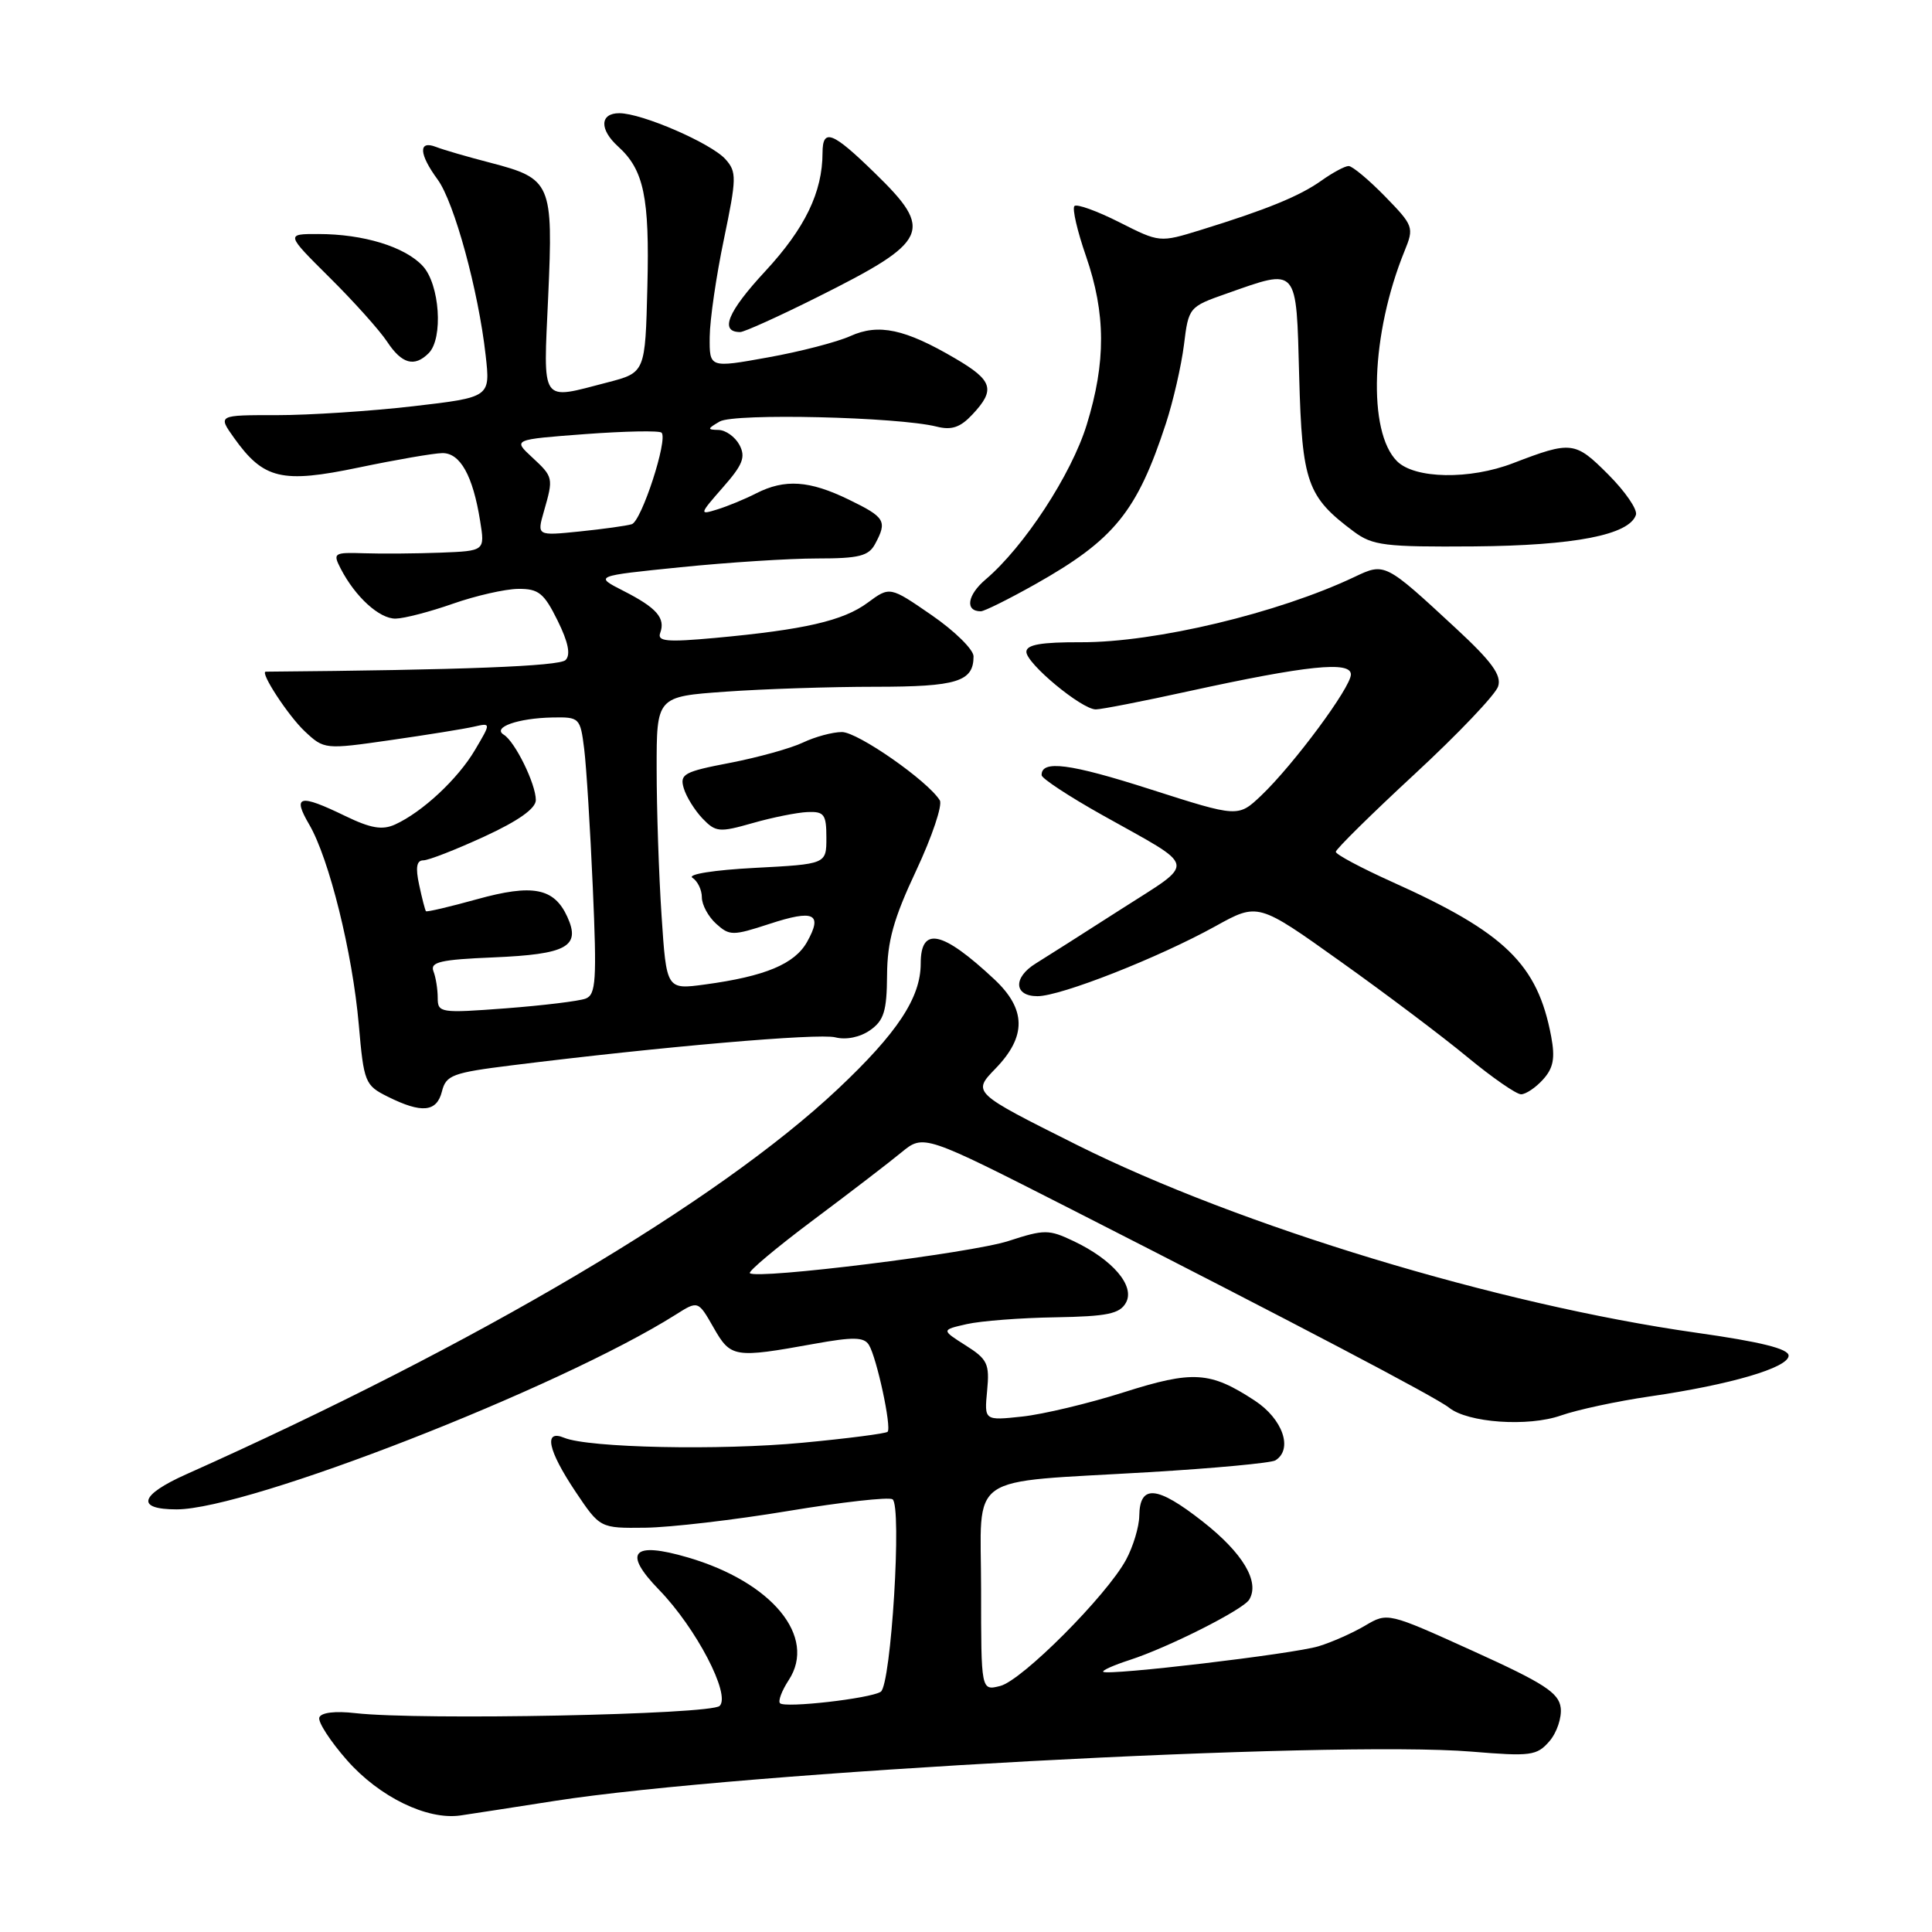 <?xml version="1.0" encoding="UTF-8" standalone="no"?>
<!DOCTYPE svg PUBLIC "-//W3C//DTD SVG 1.1//EN" "http://www.w3.org/Graphics/SVG/1.1/DTD/svg11.dtd" >
<svg xmlns="http://www.w3.org/2000/svg" xmlns:xlink="http://www.w3.org/1999/xlink" version="1.1" viewBox="0 0 256 256">
 <g >
 <path fill="currentColor"
d=" M 73.50 238.63 C 98.06 234.80 176.58 230.58 195.00 232.10 C 202.83 232.75 203.64 232.64 205.30 230.73 C 206.29 229.59 206.96 227.58 206.80 226.28 C 206.55 224.30 204.59 223.03 195.19 218.77 C 183.89 213.65 183.87 213.64 180.89 215.40 C 179.25 216.37 176.47 217.61 174.71 218.14 C 171.37 219.16 146.74 222.07 146.18 221.52 C 146.01 221.34 147.58 220.64 149.68 219.96 C 154.80 218.30 164.69 213.31 165.52 211.97 C 166.97 209.61 164.70 205.79 159.34 201.59 C 153.30 196.85 151.02 196.65 150.96 200.86 C 150.94 202.31 150.15 204.93 149.21 206.67 C 146.65 211.41 135.42 222.68 132.53 223.40 C 130.00 224.04 130.00 224.04 130.00 210.63 C 130.00 194.88 127.63 196.54 152.24 195.07 C 160.89 194.56 168.43 193.85 168.99 193.51 C 171.37 192.04 169.98 188.02 166.25 185.58 C 160.34 181.71 158.08 181.57 148.86 184.50 C 144.26 185.96 138.23 187.40 135.46 187.70 C 130.42 188.24 130.42 188.24 130.80 184.27 C 131.14 180.71 130.85 180.10 127.95 178.27 C 124.72 176.22 124.72 176.22 128.11 175.45 C 129.97 175.03 135.26 174.62 139.85 174.55 C 146.73 174.43 148.37 174.09 149.19 172.62 C 150.43 170.41 147.46 166.92 142.25 164.45 C 138.97 162.89 138.39 162.89 133.62 164.44 C 128.71 166.04 100.24 169.57 99.36 168.70 C 99.13 168.46 102.89 165.31 107.72 161.69 C 112.55 158.08 117.83 154.03 119.44 152.70 C 122.39 150.28 122.39 150.28 141.94 160.23 C 171.63 175.35 190.33 185.17 192.00 186.52 C 194.49 188.53 202.48 189.09 206.83 187.56 C 208.99 186.80 214.30 185.66 218.63 185.03 C 229.31 183.48 237.00 181.22 237.00 179.63 C 237.00 178.72 233.31 177.80 224.75 176.59 C 198.56 172.88 164.25 162.48 142.66 151.69 C 128.83 144.77 128.83 144.77 131.91 141.59 C 136.04 137.33 135.99 133.73 131.75 129.76 C 124.85 123.31 122.00 122.70 122.00 127.66 C 122.00 132.20 118.91 136.87 111.01 144.31 C 95.09 159.29 63.25 178.11 24.68 195.35 C 18.48 198.12 17.97 200.00 23.40 200.00 C 32.89 200.00 74.11 183.92 89.50 174.22 C 92.50 172.32 92.50 172.32 94.55 175.91 C 96.83 179.91 97.27 179.98 107.91 178.06 C 113.06 177.13 114.48 177.16 115.13 178.20 C 116.17 179.88 118.17 189.16 117.61 189.72 C 117.38 189.95 112.31 190.61 106.34 191.17 C 95.39 192.21 77.97 191.85 74.75 190.51 C 72.00 189.37 72.59 192.16 76.25 197.64 C 79.51 202.50 79.51 202.50 85.50 202.43 C 88.80 202.39 97.31 201.40 104.40 200.22 C 111.50 199.04 117.74 198.34 118.26 198.66 C 119.54 199.45 118.08 223.30 116.70 224.17 C 115.28 225.07 104.02 226.35 103.36 225.69 C 103.07 225.41 103.59 224.03 104.51 222.62 C 108.27 216.89 102.32 209.64 91.15 206.37 C 83.78 204.21 82.48 205.67 87.33 210.66 C 92.24 215.72 96.85 224.55 95.36 226.04 C 94.20 227.20 55.64 227.97 47.09 227.00 C 44.40 226.69 42.54 226.92 42.31 227.58 C 42.11 228.17 43.77 230.73 45.99 233.25 C 50.27 238.11 56.60 241.19 61.00 240.56 C 62.38 240.36 68.00 239.49 73.50 238.63 Z  M 58.56 144.62 C 59.10 142.46 59.95 142.14 67.83 141.16 C 87.73 138.68 108.43 136.89 110.67 137.45 C 112.12 137.82 113.96 137.44 115.29 136.51 C 117.12 135.23 117.51 133.98 117.54 129.22 C 117.57 124.71 118.40 121.73 121.41 115.33 C 123.51 110.85 124.91 106.67 124.53 106.05 C 122.94 103.47 113.66 97.00 111.56 97.00 C 110.32 97.00 108.00 97.63 106.40 98.39 C 104.81 99.15 100.46 100.36 96.74 101.08 C 90.63 102.25 90.04 102.57 90.60 104.44 C 90.93 105.57 92.06 107.38 93.09 108.46 C 94.84 110.28 95.32 110.32 99.74 109.06 C 102.36 108.31 105.62 107.66 107.00 107.60 C 109.21 107.51 109.50 107.91 109.50 111.00 C 109.50 114.50 109.50 114.50 100.00 115.00 C 94.62 115.28 91.04 115.85 91.75 116.31 C 92.44 116.75 93.00 117.92 93.00 118.90 C 93.00 119.89 93.85 121.46 94.89 122.40 C 96.67 124.01 97.09 124.01 101.93 122.43 C 107.88 120.48 109.05 121.04 106.94 124.81 C 105.29 127.74 101.39 129.37 93.41 130.45 C 88.31 131.14 88.31 131.14 87.66 121.32 C 87.30 115.92 87.01 107.18 87.01 101.90 C 87.00 92.30 87.00 92.30 96.15 91.65 C 101.19 91.29 110.10 91.00 115.95 91.00 C 126.81 91.00 129.00 90.32 129.00 86.97 C 129.00 86.07 126.50 83.61 123.45 81.51 C 117.91 77.69 117.91 77.69 114.96 79.87 C 111.73 82.26 106.58 83.44 94.74 84.53 C 88.37 85.11 87.06 84.99 87.48 83.87 C 88.20 81.90 87.02 80.54 82.62 78.30 C 78.73 76.32 78.73 76.32 90.18 75.16 C 96.47 74.52 104.61 74.00 108.27 74.00 C 113.83 74.00 115.10 73.68 115.96 72.07 C 117.59 69.04 117.29 68.54 112.47 66.20 C 107.25 63.66 104.00 63.44 100.20 65.37 C 98.72 66.13 96.39 67.09 95.02 67.51 C 92.64 68.25 92.66 68.15 95.78 64.59 C 98.44 61.57 98.83 60.56 97.98 58.95 C 97.40 57.88 96.16 56.99 95.21 56.97 C 93.69 56.94 93.70 56.82 95.37 55.85 C 97.30 54.73 118.97 55.24 124.12 56.53 C 126.11 57.03 127.26 56.63 128.87 54.90 C 131.93 51.63 131.55 50.41 126.58 47.50 C 119.92 43.59 116.42 42.84 112.68 44.53 C 110.93 45.32 106.01 46.60 101.75 47.36 C 94.00 48.76 94.00 48.76 94.04 44.63 C 94.06 42.36 94.91 36.54 95.92 31.71 C 97.61 23.58 97.63 22.78 96.13 21.10 C 94.23 18.98 85.06 15.00 82.06 15.00 C 79.48 15.00 79.40 17.15 81.91 19.42 C 85.32 22.51 86.08 26.13 85.78 37.98 C 85.50 49.37 85.50 49.37 80.50 50.67 C 71.50 53.00 71.99 53.71 72.64 39.25 C 73.31 24.27 73.05 23.67 65.00 21.57 C 61.98 20.79 58.71 19.84 57.75 19.46 C 55.41 18.56 55.51 20.41 57.99 23.79 C 60.19 26.80 63.39 38.49 64.35 47.07 C 64.98 52.64 64.98 52.64 54.74 53.83 C 49.11 54.48 40.98 55.01 36.68 55.01 C 28.86 55.00 28.86 55.00 31.01 58.02 C 34.93 63.51 37.33 64.08 47.53 61.95 C 52.46 60.92 57.44 60.06 58.59 60.04 C 60.97 59.99 62.66 63.01 63.62 69.03 C 64.26 73.00 64.26 73.00 58.38 73.23 C 55.15 73.35 50.59 73.39 48.26 73.31 C 44.23 73.18 44.08 73.28 45.14 75.34 C 47.07 79.08 50.27 82.00 52.42 81.97 C 53.57 81.95 56.98 81.06 60.00 80.00 C 63.02 78.94 66.92 78.05 68.65 78.03 C 71.36 78.00 72.08 78.58 73.88 82.22 C 75.30 85.09 75.64 86.76 74.94 87.46 C 74.12 88.28 61.21 88.78 35.22 89.00 C 34.37 89.00 38.20 94.86 40.39 96.91 C 42.95 99.31 43.05 99.32 51.74 98.07 C 56.56 97.38 61.53 96.58 62.79 96.29 C 65.07 95.77 65.07 95.77 62.94 99.37 C 60.68 103.21 55.97 107.60 52.35 109.25 C 50.66 110.02 49.13 109.76 45.76 108.13 C 39.66 105.17 38.71 105.39 40.97 109.25 C 43.62 113.78 46.71 126.27 47.54 135.76 C 48.21 143.43 48.36 143.81 51.37 145.31 C 55.88 147.56 57.87 147.37 58.56 144.62 Z  M 204.46 143.04 C 205.83 141.53 206.08 140.22 205.54 137.34 C 203.74 127.76 199.45 123.59 184.49 116.87 C 180.37 115.01 177.00 113.22 177.00 112.87 C 177.00 112.53 181.70 107.89 187.45 102.57 C 193.20 97.25 198.18 92.02 198.51 90.95 C 198.99 89.47 197.67 87.66 192.92 83.26 C 183.52 74.55 183.50 74.53 179.47 76.45 C 169.34 81.25 153.10 85.13 143.25 85.10 C 137.96 85.08 136.00 85.42 136.00 86.37 C 136.00 87.92 143.33 94.00 145.20 94.00 C 145.92 94.00 151.46 92.92 157.51 91.59 C 173.17 88.17 179.00 87.56 179.00 89.37 C 179.00 91.08 171.42 101.31 167.12 105.41 C 164.06 108.31 164.06 108.31 152.44 104.59 C 141.75 101.16 137.96 100.67 138.02 102.72 C 138.04 103.15 141.65 105.53 146.06 108.00 C 158.86 115.18 158.63 114.00 148.46 120.53 C 143.53 123.69 138.49 126.90 137.25 127.66 C 134.21 129.53 134.34 132.00 137.47 132.00 C 140.55 132.00 153.49 126.91 161.03 122.74 C 166.69 119.60 166.69 119.60 177.59 127.38 C 183.59 131.65 191.18 137.37 194.45 140.08 C 197.72 142.78 200.92 145.00 201.55 145.00 C 202.17 145.00 203.49 144.12 204.46 143.04 Z  M 137.15 77.43 C 147.65 71.52 150.66 67.81 154.49 56.11 C 155.46 53.15 156.53 48.46 156.88 45.70 C 157.49 40.72 157.55 40.65 162.50 38.91 C 172.08 35.54 171.75 35.16 172.15 49.93 C 172.53 63.95 173.19 65.82 179.39 70.44 C 181.88 72.29 183.49 72.49 195.33 72.40 C 208.63 72.29 215.89 70.88 216.77 68.22 C 217.00 67.52 215.34 65.11 213.09 62.86 C 208.70 58.46 208.22 58.41 200.50 61.37 C 194.75 63.59 187.46 63.46 185.11 61.11 C 181.19 57.19 181.65 44.22 186.11 33.26 C 187.39 30.13 187.30 29.90 183.51 26.01 C 181.36 23.81 179.19 22.00 178.70 22.00 C 178.21 22.00 176.59 22.87 175.10 23.93 C 172.21 25.99 167.82 27.78 159.08 30.48 C 153.66 32.15 153.66 32.15 148.30 29.44 C 145.35 27.95 142.68 26.99 142.37 27.30 C 142.05 27.61 142.74 30.60 143.90 33.94 C 146.53 41.55 146.56 47.98 143.99 56.30 C 141.96 62.88 135.70 72.45 130.60 76.78 C 128.16 78.85 127.84 81.00 129.96 81.00 C 130.43 81.00 133.66 79.39 137.15 77.43 Z  M 56.80 46.80 C 58.76 44.84 58.27 37.67 56.01 35.24 C 53.64 32.69 48.15 31.01 42.18 31.01 C 37.86 31.00 37.86 31.00 43.68 36.78 C 46.88 39.95 50.31 43.78 51.30 45.28 C 53.24 48.22 54.91 48.69 56.80 46.80 Z  M 108.27 39.39 C 123.16 31.95 123.80 30.59 115.93 22.94 C 110.30 17.44 109.00 16.94 108.99 20.25 C 108.98 25.47 106.67 30.25 101.38 35.96 C 96.41 41.32 95.31 44.00 98.08 44.00 C 98.61 44.00 103.19 41.93 108.27 39.39 Z  M 58.00 132.23 C 58.00 131.09 57.75 129.50 57.43 128.69 C 56.97 127.47 58.38 127.15 65.38 126.86 C 75.10 126.45 76.97 125.43 75.18 121.50 C 73.43 117.65 70.60 117.10 63.18 119.16 C 59.58 120.16 56.55 120.87 56.44 120.74 C 56.33 120.61 55.92 119.04 55.54 117.25 C 55.04 114.95 55.20 114.00 56.09 114.00 C 56.78 114.00 60.41 112.58 64.17 110.85 C 68.69 108.77 71.00 107.13 71.00 106.01 C 71.00 103.88 68.25 98.27 66.75 97.35 C 65.18 96.38 68.64 95.16 73.19 95.07 C 76.79 95.00 76.89 95.10 77.41 99.25 C 77.70 101.59 78.21 109.85 78.55 117.61 C 79.09 129.89 78.97 131.80 77.60 132.32 C 76.74 132.65 71.97 133.23 67.01 133.61 C 58.36 134.26 58.00 134.21 58.00 132.23 Z  M 72.07 67.76 C 73.35 63.30 73.33 63.21 70.48 60.57 C 67.97 58.24 67.97 58.24 77.55 57.52 C 82.82 57.13 87.37 57.04 87.66 57.33 C 88.54 58.21 85.00 69.07 83.71 69.46 C 83.04 69.67 79.94 70.10 76.82 70.42 C 71.14 71.00 71.14 71.00 72.07 67.76 Z "/>
</g>
</svg>